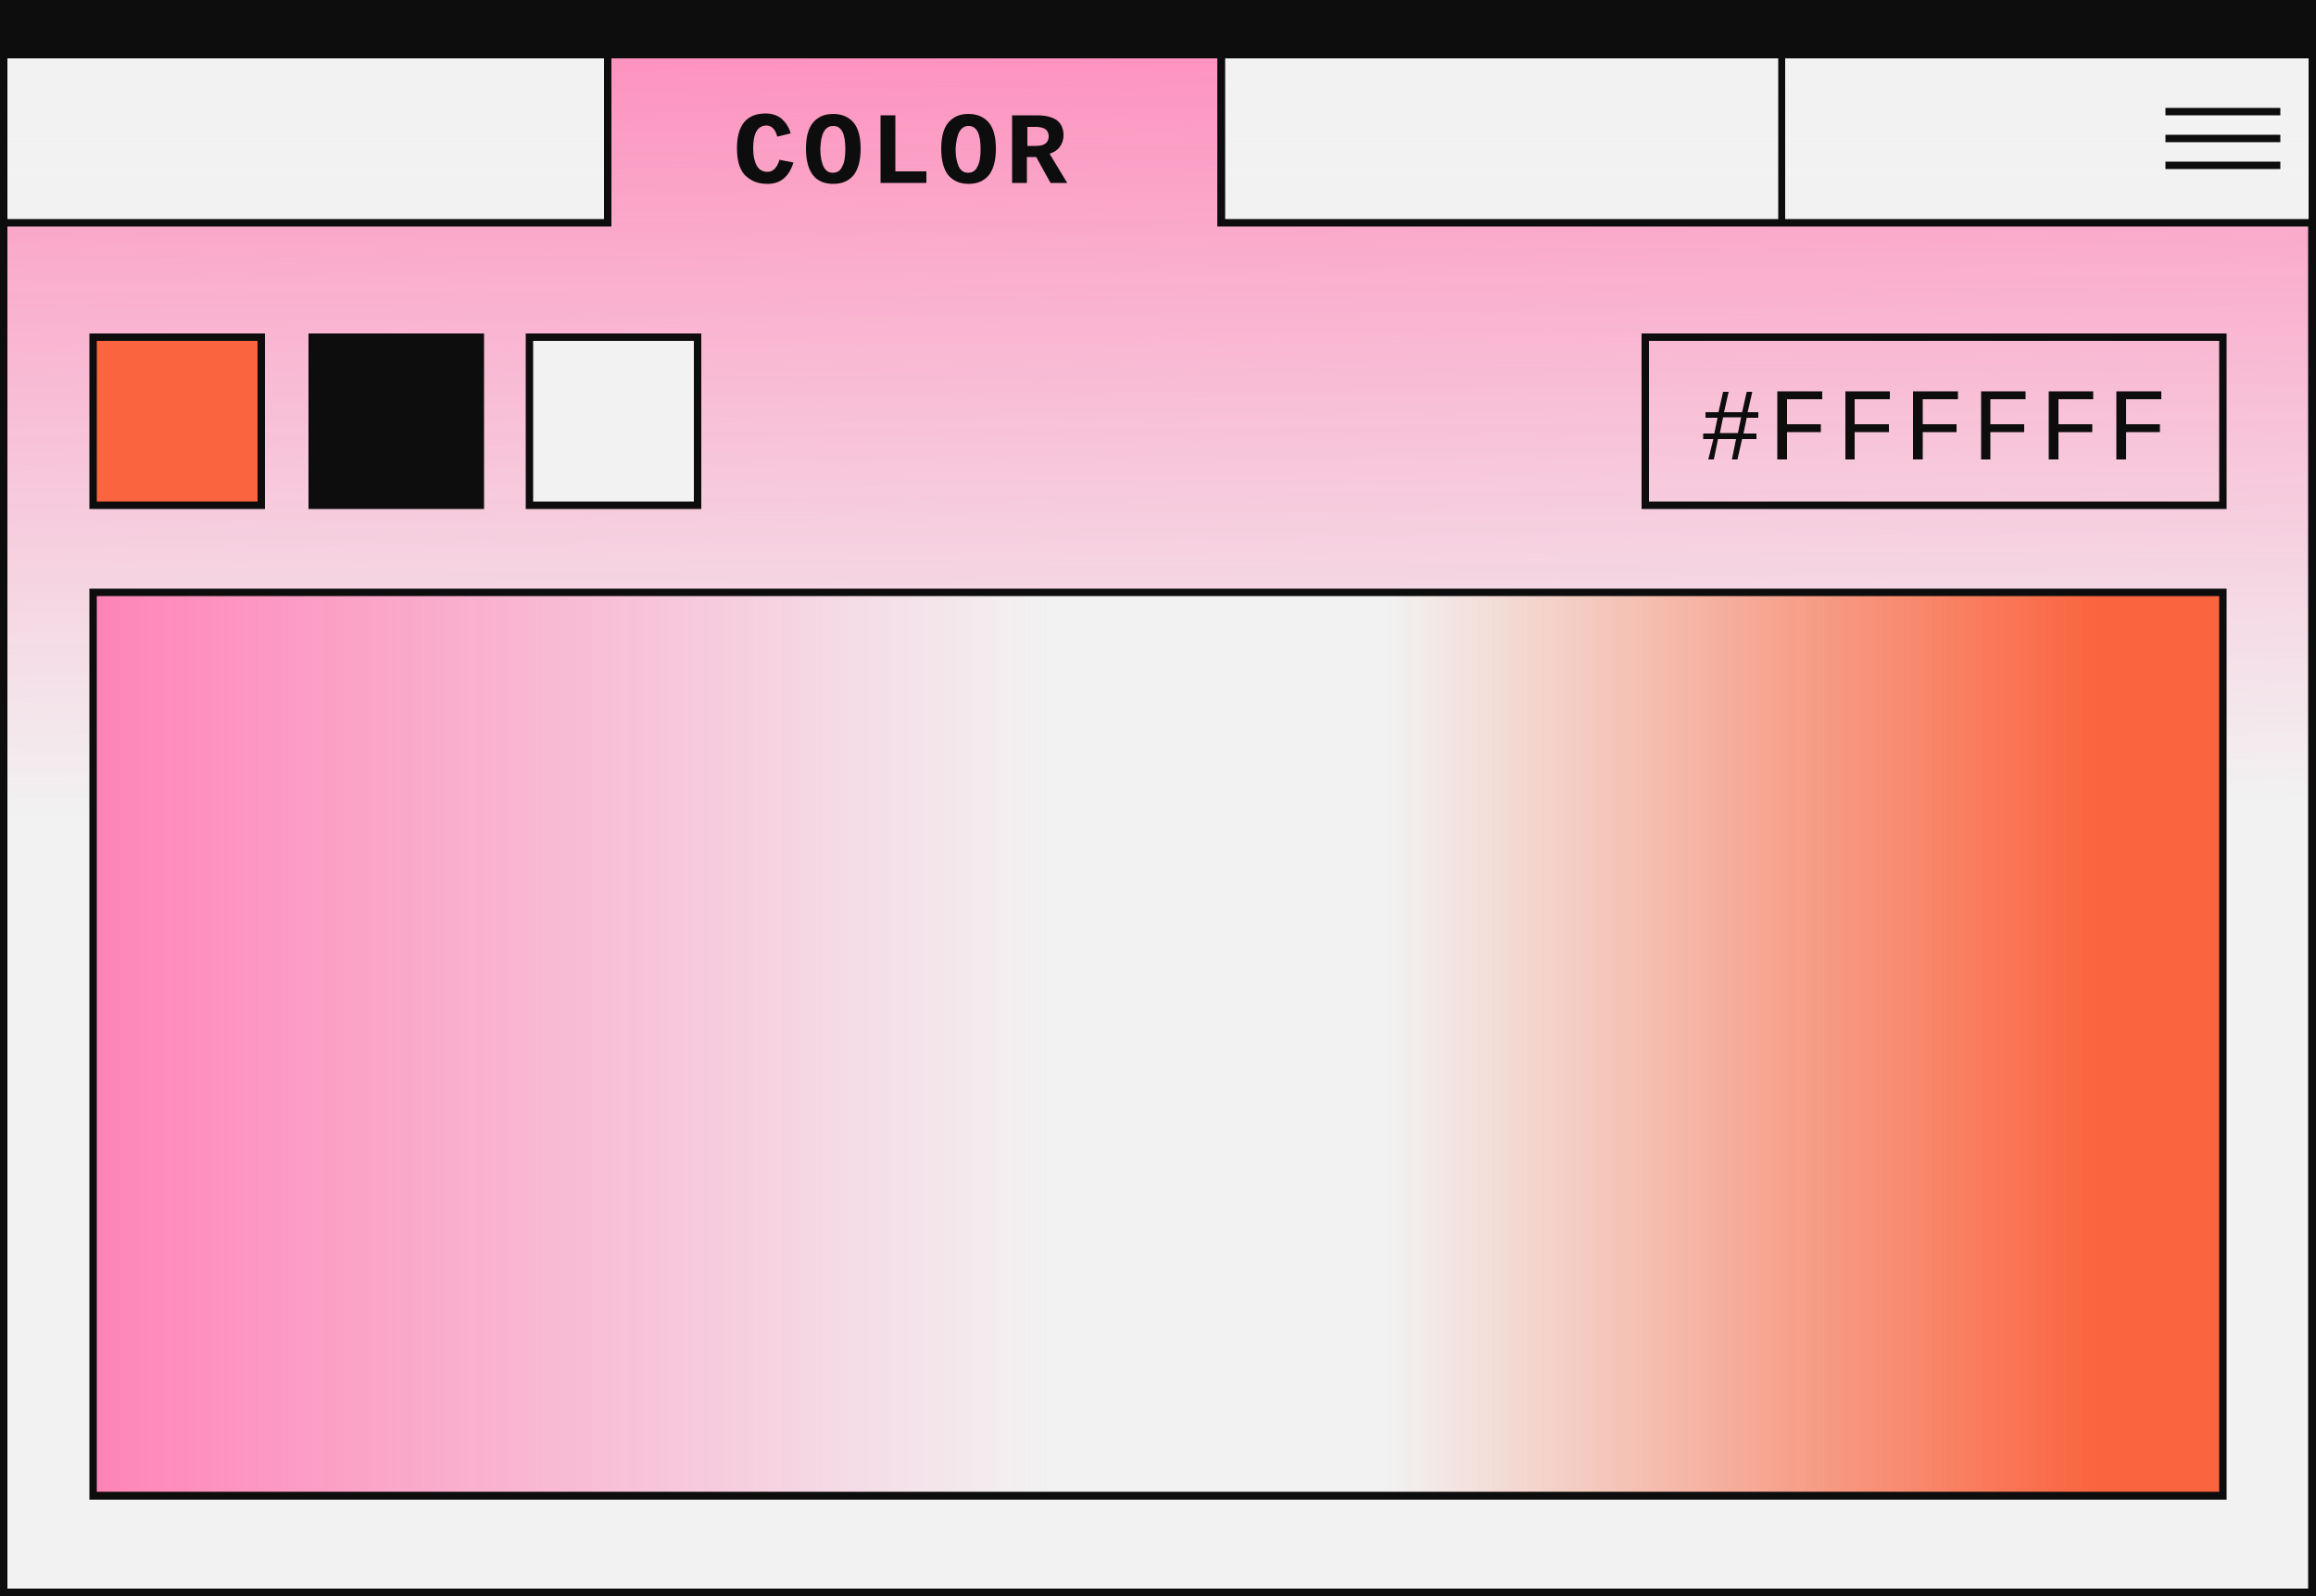 <?xml version="1.0" encoding="UTF-8" standalone="no"?><svg xmlns="http://www.w3.org/2000/svg" xmlns:xlink="http://www.w3.org/1999/xlink" fill="#0d0d0d" height="344.6" preserveAspectRatio="xMidYMid meet" version="1" viewBox="0.0 0.0 500.0 344.6" width="500" zoomAndPan="magnify"><rect x="0.0" y="0.0" width="500.0" height="344.6" fill="#333333" stroke="none"/><g id="change1_1"><path d="M499.2,343.7H0.8V0.8h498.4V343.7z" fill="#f2f2f2"/></g><linearGradient gradientUnits="userSpaceOnUse" id="a" x1="250" x2="250" xlink:actuate="onLoad" xlink:show="other" xlink:type="simple" y1="88.506" y2="8.145"><stop offset="0" stop-color="#f2f2f2"/><stop offset="1" stop-color="#f2f2f2" stop-opacity="0"/></linearGradient><path d="M499.2,48.1H0.8V0.8h498.4V48.1z" fill="url(#a)"/><g id="change1_2"><path d="M499.2,48.1v295.7H0.8V48.1h130.4V11.8h132.4v36.3H499.2z" fill="#f2f2f2"/></g><linearGradient gradientUnits="userSpaceOnUse" id="b" x1="248.318" x2="249.838" xlink:actuate="onLoad" xlink:show="other" xlink:type="simple" y1="-21.075" y2="174.942"><stop offset="0" stop-color="#ff80b4"/><stop offset="1" stop-color="#ff80b4" stop-opacity="0"/></linearGradient><path d="M499.2,48.1v295.7H0.8V48.1h130.4V11.8h132.4v36.3H499.2z" fill="url(#b)"/><g id="change1_3"><path d="M479.9,323H20.1v-195h459.8V323z" fill="#f2f2f2"/></g><linearGradient gradientUnits="userSpaceOnUse" id="c" x1="12.322" x2="226.175" xlink:actuate="onLoad" xlink:show="other" xlink:type="simple" y1="225.446" y2="225.446"><stop offset="0" stop-color="#ff80b4"/><stop offset="1" stop-color="#ff80b4" stop-opacity="0"/></linearGradient><path d="M367.6,323H20.1v-195h347.5V323z" fill="url(#c)"/><linearGradient gradientUnits="userSpaceOnUse" id="d" x1="452.534" x2="299.155" xlink:actuate="onLoad" xlink:show="other" xlink:type="simple" y1="225.446" y2="225.446"><stop offset="0" stop-color="#fa643f"/><stop offset="1" stop-color="#fa643f" stop-opacity="0"/></linearGradient><path d="M479.9,323H132.4v-195h347.5V323z" fill="url(#d)"/><g id="change2_1"><path d="M56.4,109.1H20.1V72.8h36.3V109.1z" fill="#fa643f"/></g><g id="change3_1"><path d="M150.6,109.1h-36.3V72.8h36.3V109.1z" fill="#f2f2f2"/></g><g id="change4_1"><path d="M57.2,72H19.3v37.9h37.9V72z M55.6,108.3H20.9V73.6h34.7V108.3z" fill="inherit"/><path d="M151.4,72h-37.9v37.9h37.9V72z M149.8,108.3h-34.7V73.6h34.7V108.3z" fill="inherit"/><path d="M66.6 72H104.5V109.9H66.6z" fill="inherit"/><path d="M179.9,39.7c1.9,0,3.3-0.6,4.4-1.9c1-1.3,1.5-3.2,1.5-5.7c0-2.5-0.5-4.4-1.5-5.6c-1-1.2-2.5-1.9-4.4-1.9s-3.3,0.6-4.4,1.9 c-1,1.2-1.5,3.1-1.5,5.6c0,2.5,0.5,4.4,1.5,5.7C176.5,39.1,178,39.7,179.9,39.7z M179.9,27.2c1.8,0,2.6,1.7,2.6,5 c0,1.7-0.2,2.9-0.7,3.8c-0.4,0.9-1.1,1.3-2,1.3s-1.5-0.4-2-1.3c-0.4-0.9-0.7-2.1-0.7-3.8C177.2,28.8,178.1,27.2,179.9,27.2z" fill="inherit"/><path d="M221.8,33.9h1.9l3.1,5.6h3.6l-3.8-6.3c0.9-0.3,1.7-0.8,2.2-1.5c0.5-0.7,0.8-1.5,0.8-2.5c0-1.4-0.5-2.5-1.4-3.2 c-0.9-0.7-2.4-1.1-4.3-1.1h-5.4v14.6h3.2V33.9z M221.8,27.4h1.8c1,0,1.7,0.2,2.1,0.5c0.4,0.3,0.7,0.8,0.7,1.5 c0,1.4-0.9,2.1-2.7,2.1h-1.9V27.4z" fill="inherit"/><path d="M165.7,39.7c2.8,0,4.6-1.5,5.6-4.6l-3-0.6c-0.6,1.8-1.4,2.6-2.6,2.6c-1,0-1.8-0.4-2.3-1.3s-0.8-2.1-0.8-3.8 c0-3.3,1-4.9,2.9-4.9c0.5,0,1,0.2,1.4,0.6c0.4,0.4,0.7,1,0.9,1.8l2.9-0.7c-0.4-1.4-1.1-2.4-2-3.2c-0.9-0.7-2-1.1-3.4-1.1 c-4.1,0-6.2,2.5-6.2,7.5c0,2.5,0.5,4.4,1.6,5.7C162.1,39.1,163.6,39.7,165.7,39.7z" fill="inherit"/><path d="M209.1,39.7c1.9,0,3.3-0.6,4.4-1.9c1-1.3,1.5-3.2,1.5-5.7c0-2.5-0.5-4.4-1.5-5.6c-1-1.2-2.5-1.9-4.4-1.9s-3.3,0.6-4.4,1.9 c-1,1.2-1.5,3.1-1.5,5.6c0,2.5,0.5,4.4,1.5,5.7C205.8,39.1,207.3,39.7,209.1,39.7z M209.1,27.2c1.8,0,2.6,1.7,2.6,5 c0,1.7-0.2,2.9-0.7,3.8c-0.4,0.9-1.1,1.3-2,1.3c-0.9,0-1.5-0.4-2-1.3c-0.4-0.9-0.7-2.1-0.7-3.8C206.5,28.8,207.4,27.2,209.1,27.2z" fill="inherit"/><path d="M200 37L193.3 37 193.3 24.9 190.1 24.9 190.1 39.5 200 39.5z" fill="inherit"/><path d="M385.8 93.3L393.1 93.3 393.1 91.6 385.8 91.6 385.8 86.2 393.4 86.2 393.4 84.5 383.7 84.5 383.7 99.2 385.8 99.2z" fill="inherit"/><path d="M368.8,99.2h1.2l0.9-4.4h3.9l-0.9,4.4h1.2l1-4.4h3.1v-1.2h-2.8l0.7-3.4h2.5V89h-2.3l1-4.4h-1.2l-1,4.4h-3.9l1-4.4h-1.2 l-1,4.4h-2.8v1.2h2.6l-0.7,3.4h-2.4v1.2h2.2L368.8,99.2z M372,90.1h3.9l-0.7,3.4h-3.9L372,90.1z" fill="inherit"/><path d="M459 93.3L466.3 93.3 466.3 91.6 459 91.6 459 86.2 466.6 86.2 466.6 84.5 456.9 84.5 456.9 99.2 459 99.2z" fill="inherit"/><path d="M400.4 93.3L407.8 93.3 407.8 91.6 400.4 91.6 400.4 86.2 408 86.2 408 84.5 398.4 84.5 398.4 99.2 400.4 99.2z" fill="inherit"/><path d="M429.7 93.3L437 93.3 437 91.6 429.7 91.6 429.7 86.2 437.3 86.2 437.3 84.5 427.7 84.5 427.7 99.2 429.7 99.2z" fill="inherit"/><path d="M444.4 93.3L451.7 93.3 451.7 91.6 444.4 91.6 444.4 86.2 451.9 86.2 451.9 84.5 442.3 84.5 442.3 99.2 444.4 99.2z" fill="inherit"/><path d="M415.1 93.3L422.4 93.3 422.4 91.6 415.1 91.6 415.1 86.2 422.7 86.2 422.7 84.5 413 84.5 413 99.2 415.1 99.2z" fill="inherit"/><path d="M0,0v11.8v0.8v34.7v0.8v296.5h500V48.1v-0.8V12.6v-0.8V0H0z M264.5,12.6h119.4v34.7H264.5V12.6z M1.6,12.6h128.8v34.7H1.6 V12.6z M498.4,343H1.6V48.9H132V12.6h130.8v36.3h235.5V343z M498.4,47.3h-113V12.6h113V47.3z" fill="inherit"/><path d="M480.7,72H354.4v37.9h126.3V72z M479.1,108.3H356V73.6h123.1V108.3z" fill="inherit"/><path d="M19.3,323.8h461.4V127.1H19.3V323.8z M20.9,128.7h458.2v193.4H20.9V128.7z" fill="inherit"/><path d="M467.5 23.3H492.3V24.9H467.5z" fill="inherit"/><path d="M467.5 29.1H492.3V30.7H467.5z" fill="inherit"/><path d="M467.5 34.9H492.3V36.5H467.5z" fill="inherit"/></g></svg>